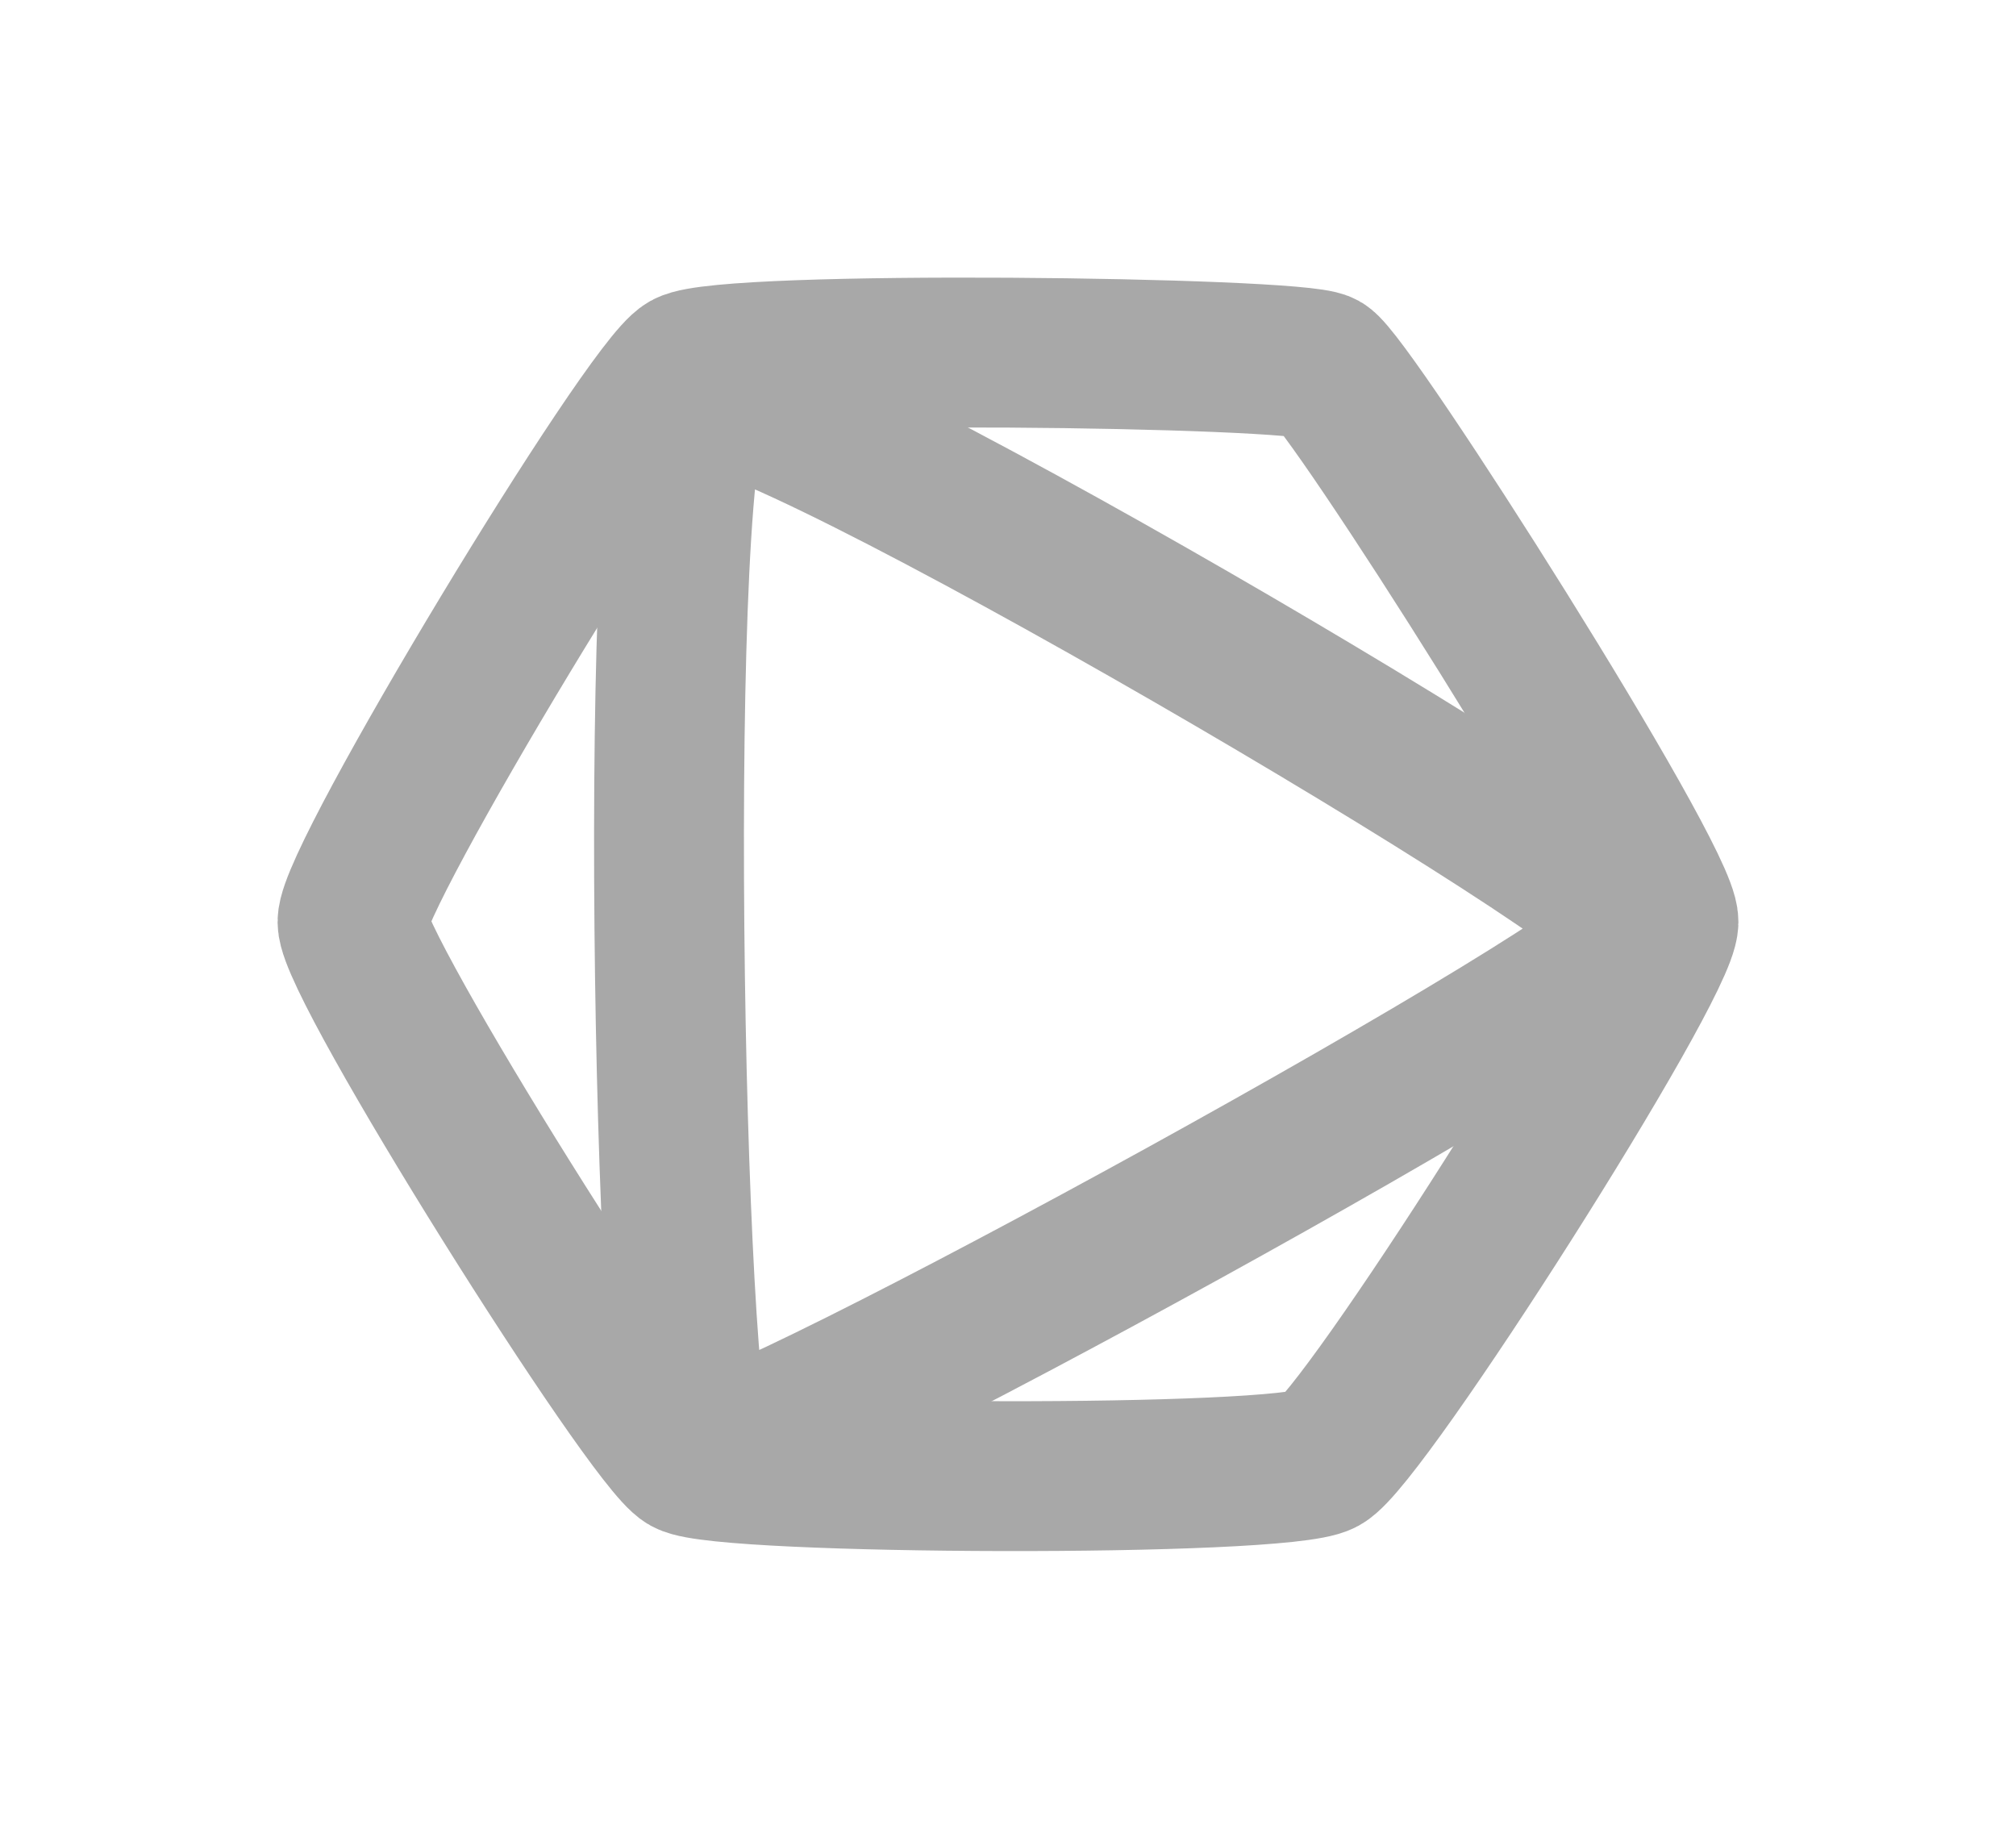 <?xml version="1.0" encoding="utf-8"?>
<svg version="1.1" xmlns="http://www.w3.org/2000/svg" xmlns:xlink="http://www.w3.org/1999/xlink" height="366.062" width="403.578">
  <g opacity="1">
    <g opacity="1">
      <path fill-opacity="0" stroke="rgb(168,168,168)" stroke-opacity="1" stroke-width="30" stroke-linecap="butt" stroke-linejoin="miter" opacity="1" fill-rule="evenodd" d="M137.5 73.353C145.345 68.957 259.426 70.396 264.756 73.353C270.087 76.31 333.073 175.483 333.008 184.542C332.943 193.601 273.043 287.748 264.756 292.27C256.47 296.792 144.842 296.336 137.5 292.27C130.158 288.204 70.634 193.651 70.57 184.542C70.505 175.433 129.655 77.749 137.5 73.353Z"/>
    </g>
    <g opacity="1">
      <path fill-opacity="0" stroke="rgb(168,168,168)" stroke-opacity="1" stroke-width="30" stroke-linecap="butt" stroke-linejoin="miter" opacity="1" fill-rule="evenodd" d="M328.605 186.199C328.56 194.618 146.441 294.357 140.142 290.665C133.844 286.972 130.077 84.929 140.142 79.1C150.207 73.271 328.65 177.779 328.605 186.199Z"/>
    </g>
  </g>
</svg>